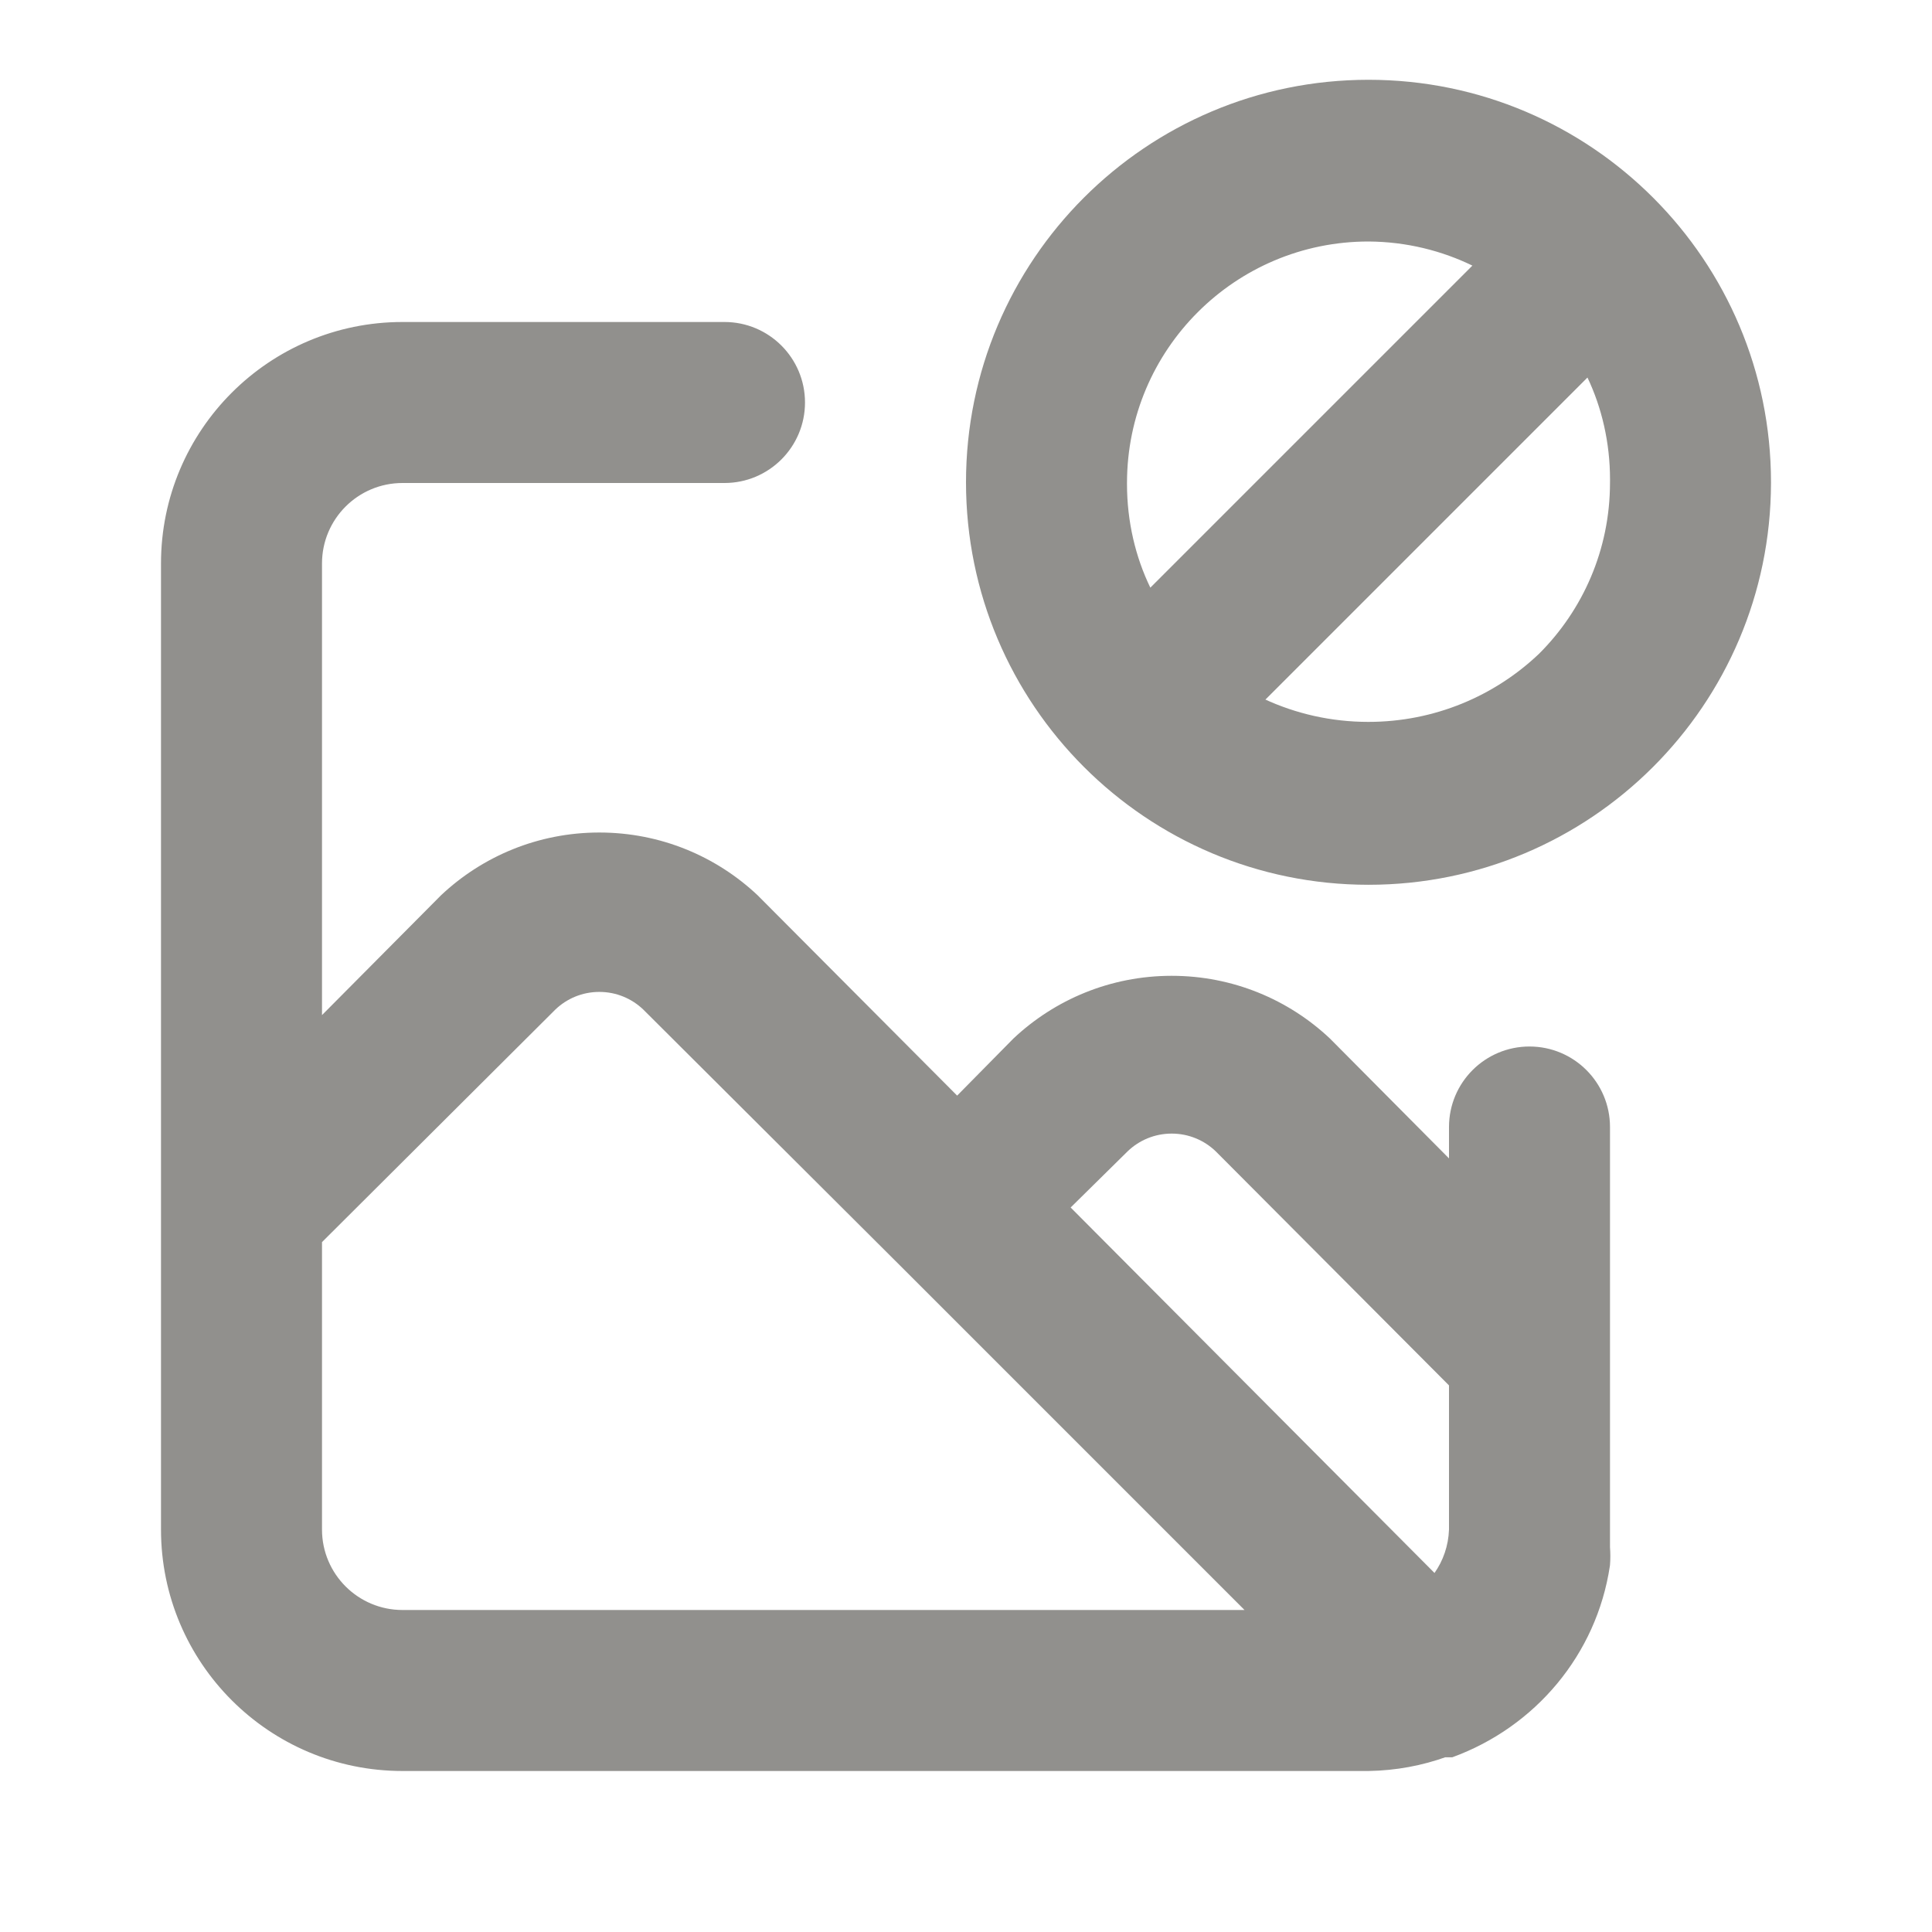<!-- Generated by IcoMoon.io -->
<svg version="1.1" xmlns="http://www.w3.org/2000/svg" width="280" height="280" viewBox="0 0 280 280">
<title>ul-image-block</title>
<path fill="#91908d" d="M239.633 28.7c-10.562-10.587-25.166-17.137-41.3-17.137-32.217 0-58.333 26.117-58.333 58.333s26.117 58.333 58.333 58.333c32.18 0 58.274-26.057 58.333-58.224v-0.006c0-0.031 0-0.068 0-0.104 0-16.082-6.508-30.645-17.035-41.197l0.001 0.001zM163.333 70c0-19.33 15.67-35 35-35v0c5.481 0.034 10.654 1.322 15.255 3.591l-0.205-0.091-46.667 46.667c-2.136-4.394-3.384-9.558-3.384-15.014 0-0.054 0-0.108 0-0.161v0.008zM223.067 94.733c-6.432 6.123-15.154 9.889-24.757 9.889-5.406 0-10.533-1.194-15.131-3.332l0.221 0.092 46.667-46.667c2.065 4.33 3.27 9.411 3.27 14.773 0 0.18-0.001 0.359-0.004 0.538l0-0.027c-0.009 9.661-3.931 18.405-10.266 24.733l-0 0zM221.667 151.667c-6.443 0-11.667 5.223-11.667 11.667v0 4.55l-17.267-17.383c-5.975-5.624-14.047-9.079-22.925-9.079s-16.95 3.455-22.942 9.095l0.017-0.016-8.167 8.283-28.933-29.050c-5.975-5.624-14.047-9.079-22.925-9.079s-16.95 3.455-22.942 9.095l0.017-0.016-17.267 17.383v-65.45c0-6.443 5.223-11.667 11.667-11.667v0h46.667c6.443 0 11.667-5.223 11.667-11.667s-5.223-11.667-11.667-11.667v0h-46.667c-19.33 0-35 15.67-35 35v0 140c0 19.33 15.67 35 35 35v0h140c3.99-0.064 7.791-0.785 11.327-2.060l-0.244 0.077h1.050c12.068-4.396 20.911-14.909 22.843-27.69l0.024-0.193c0.031-0.384 0.049-0.832 0.049-1.283s-0.018-0.899-0.053-1.342l0.004 0.059v-60.9c0-6.443-5.223-11.667-11.667-11.667v0zM58.333 233.333c-6.443 0-11.667-5.223-11.667-11.667v0-41.65l33.833-33.717c1.65-1.575 3.891-2.544 6.358-2.544s4.708 0.969 6.362 2.548l-0.004-0.004 37.217 37.1 49.933 49.933zM210 221.667c-0.081 2.368-0.855 4.54-2.125 6.337l0.025-0.037-52.733-52.967 8.283-8.167c1.65-1.575 3.891-2.544 6.358-2.544s4.708 0.969 6.362 2.548l-0.004-0.004 33.833 33.95z"></path>
</svg>
